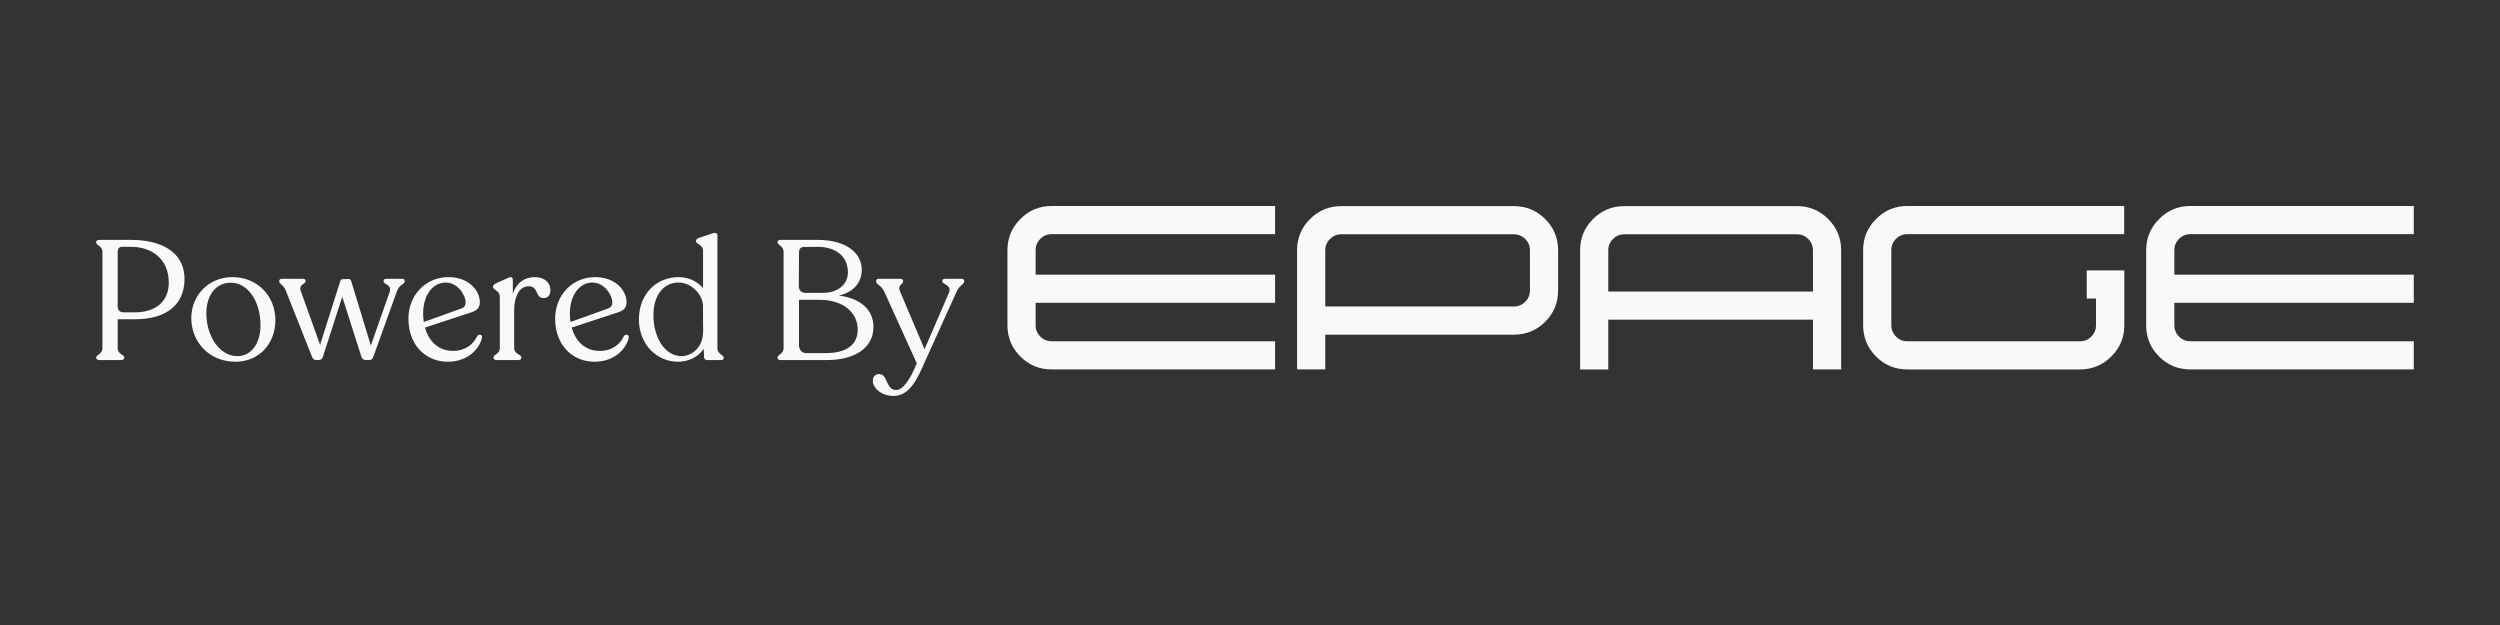 <?xml version="1.0" encoding="utf-8"?>
<!-- Generator: Adobe Illustrator 26.3.1, SVG Export Plug-In . SVG Version: 6.00 Build 0)  -->
<svg version="1.1" id="Layer_1" xmlns="http://www.w3.org/2000/svg" xmlns:xlink="http://www.w3.org/1999/xlink" x="0px" y="0px"
	 viewBox="0 0 800 200" enable-background="new 0 0 800 200" xml:space="preserve">
<rect x="0" y="0" width="800" height="200" fill="#333333" stroke="none"/>
<g enable-background="new    ">
	<path fill="#F9F9FA" d="M331.4,96.902v7.183c0,1.409,0.5,2.614,1.503,3.615c1.001,1.002,2.206,1.502,3.615,1.502h71.507v9.015
		h-71.507c-3.913,0-7.247-1.377-10.001-4.132c-2.755-2.754-4.132-6.088-4.132-10.001V80.046c0-3.88,1.377-7.198,4.132-9.953
		c2.754-2.786,6.088-4.179,10.001-4.179h71.507v9.015h-71.507c-1.409,0-2.614,0.501-3.615,1.502
		c-1.002,1.002-1.503,2.207-1.503,3.615v7.841h76.625v9.015H331.4z"/>
	<path fill="#F9F9FA" d="M415.067,80.093c0-3.913,1.377-7.246,4.132-10.001c2.754-2.754,6.088-4.132,10.001-4.132h55.262
		c3.912,0,7.246,1.377,10,4.132c2.754,2.755,4.132,6.088,4.132,10.001v12.865c0,3.913-1.378,7.247-4.132,10
		c-2.755,2.755-6.088,4.132-10,4.132h-60.38v11.128h-9.015V80.093z M424.082,98.075h60.38c1.409,0,2.613-0.5,3.615-1.502
		c1.002-1.001,1.503-2.207,1.503-3.615V80.093c0-1.409-0.501-2.613-1.503-3.615c-1.002-1.001-2.206-1.503-3.615-1.503H429.2
		c-1.409,0-2.614,0.502-3.615,1.503c-1.002,1.002-1.503,2.206-1.503,3.615V98.075z"/>
	<path fill="#F9F9FA" d="M514.651,102.301v15.917h-9.014V80.093c0-3.913,1.377-7.246,4.132-10.001
		c2.754-2.754,6.088-4.132,10.001-4.132h55.262c3.912,0,7.246,1.377,10,4.132c2.754,2.755,4.132,6.088,4.132,10.001v38.124h-9.015
		v-15.917H514.651z M580.149,93.286V80.093c0-1.409-0.501-2.613-1.503-3.615c-1.002-1.001-2.206-1.503-3.615-1.503h-55.262
		c-1.409,0-2.614,0.502-3.615,1.503c-1.002,1.002-1.503,2.206-1.503,3.615v13.193H580.149z"/>
	<path fill="#F9F9FA" d="M679.78,86.526v17.559c0,3.913-1.393,7.247-4.179,10.001c-2.754,2.755-6.088,4.132-10,4.132h-55.262
		c-3.913,0-7.247-1.377-10.001-4.132c-2.755-2.754-4.132-6.088-4.132-10.001V80.046c0-3.88,1.377-7.198,4.132-9.953
		c2.754-2.786,6.088-4.179,10.001-4.179h69.394v9.015h-69.394c-1.409,0-2.614,0.501-3.615,1.502
		c-1.002,1.002-1.503,2.207-1.503,3.615v24.039c0,1.409,0.5,2.614,1.503,3.615c1.001,1.002,2.206,1.502,3.615,1.502h55.262
		c1.408,0,2.613-0.5,3.615-1.502c1.002-1.001,1.503-2.206,1.503-3.615V95.54h-2.958v-9.014H679.78z"/>
	<path fill="#F9F9FA" d="M695.79,96.902v7.183c0,1.409,0.5,2.614,1.502,3.615c1.001,1.002,2.206,1.502,3.615,1.502h71.508v9.015
		h-71.508c-3.913,0-7.247-1.377-10.001-4.132c-2.754-2.754-4.132-6.088-4.132-10.001V80.046c0-3.88,1.378-7.198,4.132-9.953
		c2.754-2.786,6.088-4.179,10.001-4.179h71.508v9.015h-71.508c-1.409,0-2.614,0.501-3.615,1.502
		c-1.002,1.002-1.502,2.207-1.502,3.615v7.841h76.625v9.015H695.79z"/>
</g>
<g>
	<path fill="#F9F9FA" d="M30.78,114.51v-0.108c0-0.921,2.004-1.029,2.004-2.979V80.555c0-1.787-2.004-2.004-2.004-2.979v-0.163
		c0-0.433,0.434-0.649,1.137-0.649H41.99c9.043,0,17.059,3.52,17.059,12.509c0,8.286-5.903,12.889-15.813,12.889h-5.578v9.26
		c0,1.949,2.112,2.058,2.112,2.979v0.108c0,0.433-0.433,0.704-1.083,0.704h-6.77C31.213,115.214,30.78,114.942,30.78,114.51z
		 M43.235,99.942c6.606,0,10.776-3.52,10.776-9.477c0-7.906-5.794-11.48-12.022-11.48h-2.924c-0.975,0-1.408,0.596-1.408,1.733
		v17.275c0,1.246,0.649,1.949,1.949,1.949H43.235z"/>
	<path fill="#F9F9FA" d="M61.214,101.838c0-7.528,5.74-13.16,13.159-13.16c8.123,0,13.755,6.173,13.755,13.755
		c0,7.473-5.145,13.321-12.78,13.321C66.737,115.755,61.214,109.202,61.214,101.838z M83.363,104.058
		c0-7.582-4.007-13.592-9.531-13.592c-4.603,0-7.798,3.791-7.798,9.856c0,6.932,4.007,13.646,9.964,13.646
		C80.222,113.968,83.363,110.123,83.363,104.058z"/>
	<path fill="#F9F9FA" d="M129.501,89.87v0.163c0,1.029-1.679,0.92-2.437,3.032l-7.582,21.066c-0.271,0.758-0.596,1.083-1.354,1.083
		H117.1c-0.758,0-1.246-0.379-1.462-1.083l-6.119-19.171l-6.173,19.171c-0.217,0.704-0.65,1.083-1.354,1.083h-0.704
		c-0.812,0-1.191-0.379-1.462-1.083l-8.34-21.066c-0.758-2.058-2.112-2.058-2.112-3.032V89.87c0-0.433,0.325-0.65,0.812-0.65h6.824
		c0.487,0,0.758,0.271,0.758,0.65v0.163c0,0.975-2.274,0.866-1.516,3.086l6.173,17.221l6.39-20.146
		c0.163-0.596,0.379-0.866,0.921-0.866l1.787-0.054c0.596,0,0.758,0.325,0.92,0.866l6.228,20.417l6.011-17.113
		c0.812-2.437-1.95-2.383-1.95-3.412V89.87c0-0.379,0.379-0.65,0.812-0.65h5.199C129.23,89.22,129.501,89.437,129.501,89.87z"/>
	<path fill="#F9F9FA" d="M154.25,108.011c-0.65,3.25-4.224,7.744-10.993,7.744c-6.986,0-12.563-5.307-12.563-13.755
		c0-7.636,5.578-13.322,12.78-13.322c6.498,0,10.072,4.278,10.072,8.015c0,1.733-0.92,2.653-2.545,3.195l-15,4.928
		c1.245,4.657,4.549,7.473,8.935,7.473c4.007,0,6.553-2.111,7.744-4.711C153.167,106.82,154.413,106.982,154.25,108.011z
		 M135.405,100.267c0,0.975,0.054,1.896,0.216,2.762l12.076-4.333c0.921-0.379,1.3-0.975,1.3-1.896c0-2.437-2.599-6.39-6.336-6.39
		C138.275,90.411,135.405,94.743,135.405,100.267z"/>
	<path fill="#F9F9FA" d="M176.127,92.848c0,1.408-0.65,2.545-2.167,2.545c-2.816,0-1.462-3.791-4.819-3.791
		c-2.979,0-4.603,3.412-4.603,7.473v12.347c0,1.896,2.274,1.949,2.274,2.925v0.216c0,0.434-0.379,0.65-1.083,0.65h-6.715
		c-0.704,0-1.083-0.217-1.083-0.65v-0.216c0-0.976,2.004-1.029,2.004-2.925V94.96c0-2.058-2.167-2.112-2.167-3.141v-0.108
		c0-0.379,0.325-0.704,0.812-0.975l4.116-1.841c1.029-0.488,1.408-0.054,1.408,0.758v4.333c1.191-3.466,3.683-5.307,7.04-5.307
		C174.395,88.678,176.127,90.574,176.127,92.848z"/>
	<path fill="#F9F9FA" d="M201.201,108.011c-0.65,3.25-4.224,7.744-10.993,7.744c-6.986,0-12.563-5.307-12.563-13.755
		c0-7.636,5.578-13.322,12.78-13.322c6.498,0,10.072,4.278,10.072,8.015c0,1.733-0.92,2.653-2.545,3.195l-15,4.928
		c1.245,4.657,4.549,7.473,8.935,7.473c4.007,0,6.553-2.111,7.744-4.711C200.118,106.82,201.363,106.982,201.201,108.011z
		 M182.355,100.267c0,0.975,0.054,1.896,0.216,2.762l12.076-4.333c0.921-0.379,1.3-0.975,1.3-1.896c0-2.437-2.599-6.39-6.336-6.39
		C185.226,90.411,182.355,94.743,182.355,100.267z"/>
	<path fill="#F9F9FA" d="M231.581,114.455v0.163c0,0.379-0.271,0.596-0.812,0.596h-4.549c-0.542,0-0.866-0.379-0.92-0.866
		l-0.108-2.708c-1.841,2.708-5.036,4.115-8.231,4.115c-6.606,0-12.509-5.361-12.509-13.592c0-7.907,5.469-13.485,12.672-13.485
		c3.303,0,6.011,1.408,7.852,3.52V80.393c0-2.274-2.274-2.22-2.274-3.195v-0.108c0-0.433,0.325-0.704,0.812-0.92l4.386-1.462
		c1.137-0.433,1.679-0.108,1.679,0.812v35.904C229.577,113.372,231.581,113.535,231.581,114.455z M224.974,106.17h0.054
		l-0.054-2.762v-5.416c0-3.466-3.466-7.582-7.906-7.582c-4.657,0-7.906,4.062-7.96,10.126c-0.108,7.419,3.574,13.376,8.989,13.43
		C221.183,113.968,224.974,111.369,224.974,106.17z"/>
	<path fill="#F9F9FA" d="M279.505,104.653c0,6.77-6.173,10.561-14.784,10.561h-14.838c-0.649,0-1.083-0.217-1.083-0.65v-0.162
		c0-0.975,1.95-1.083,1.95-2.979V80.555c0-1.896-1.95-2.004-1.95-3.033v-0.108c0-0.433,0.434-0.649,1.083-0.649h11.806
		c8.827,0,14.08,4.007,14.08,9.585c0,4.17-2.816,7.203-7.311,8.231C275.606,95.501,279.505,99.292,279.505,104.653z M255.624,91.657
		c0,1.246,0.866,2.058,2.112,2.058h5.632c4.82,0,7.96-2.762,7.96-6.552c0-5.145-3.845-8.177-9.748-8.177l-4.278,0.054
		c-0.975,0-1.625,0.487-1.625,1.787L255.624,91.657z M274.469,105.466c0-5.199-4.278-9.531-12.401-9.531h-6.39v14.459
		c0,1.571,0.921,2.6,2.275,2.6h6.336C270.516,112.993,274.469,110.557,274.469,105.466z"/>
	<path fill="#F9F9FA" d="M308.531,89.87v0.163c0,1.083-1.408,1.029-2.437,3.357l-10.235,22.582
		c-2.112,4.766-4.603,10.723-9.91,10.723c-4.062,0-6.661-2.708-6.661-4.82c0-1.245,0.758-2.166,2.058-2.166
		c2.816,0,2.058,5.091,5.416,5.091c2.329,0,4.711-3.791,6.606-8.557L282.97,93.335c-1.083-2.274-2.599-2.22-2.599-3.303V89.87
		c0-0.433,0.379-0.65,0.812-0.65h7.04c0.434,0,0.758,0.271,0.758,0.65v0.163c0,1.083-1.95,1.029-0.92,3.357l7.798,18.358
		l7.744-17.925c1.191-2.762-2.058-2.708-2.058-3.791V89.87c0-0.379,0.325-0.65,0.812-0.65h5.415
		C308.206,89.22,308.531,89.437,308.531,89.87z"/>
</g>
</svg>
